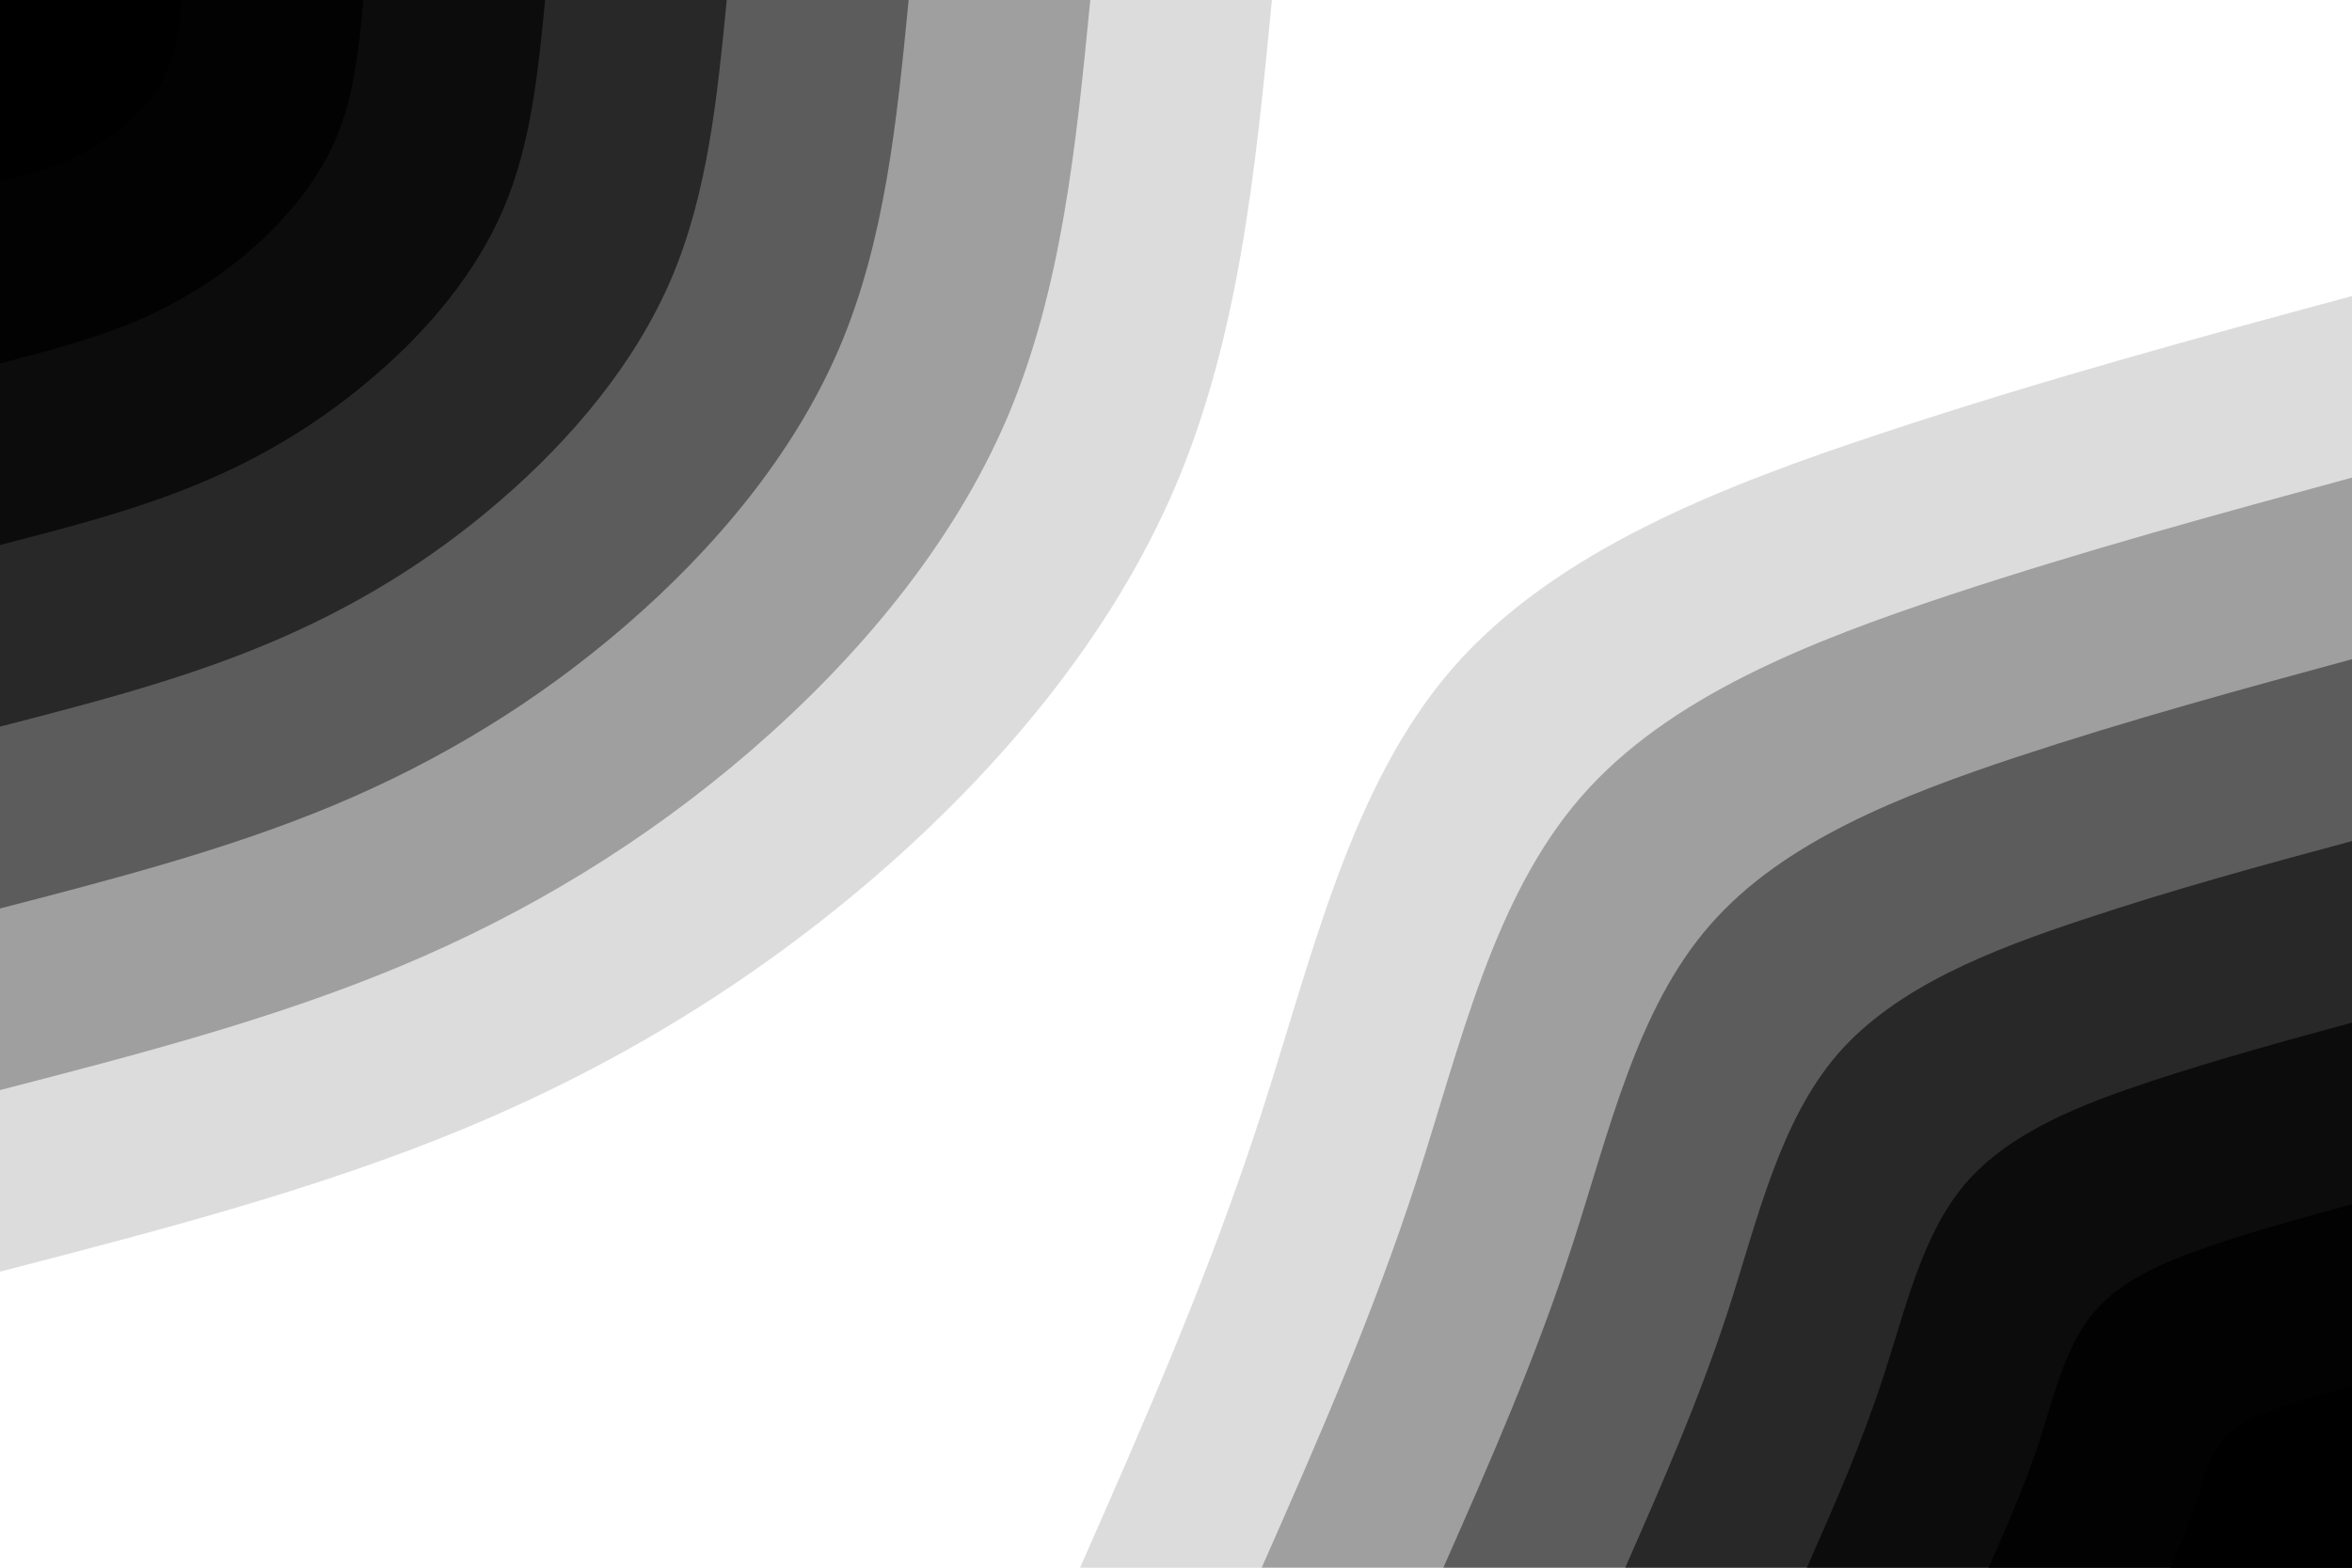 <svg id="visual" viewBox="0 0 900 600" width="900" height="600" xmlns="http://www.w3.org/2000/svg" xmlns:xlink="http://www.w3.org/1999/xlink" version="1.1">
  <rect x="0" y="0" width="900" height="600" fill="transparent"></rect>
  <g transform="translate(900, 600)">
    <path d="M-486.7 0C-462 -56.1 -437.3 -112.2 -417.6 -173C-397.9 -233.7 -383.3 -299.2 -344.2 -344.2C-305 -389.2 -241.3 -413.9 -179.9 -434.2C-118.4 -454.6 -59.2 -470.7 0 -486.7L0 0Z" fill="rgba(0,0,0,0.14)"></path>
    <path d="M-417.2 0C-396 -48.1 -374.8 -96.2 -357.9 -148.3C-341.1 -200.3 -328.6 -256.4 -295 -295C-261.5 -333.6 -206.8 -354.7 -154.2 -372.2C-101.5 -389.6 -50.7 -403.4 0 -417.2L0 0Z" fill="rgba(0,0,0,0.28)"></path>
    <path d="M-347.7 0C-330 -40.1 -312.3 -80.2 -298.3 -123.6C-284.2 -167 -273.8 -213.7 -245.8 -245.8C-217.9 -278 -172.4 -295.6 -128.5 -310.2C-84.6 -324.7 -42.3 -336.2 0 -347.7L0 0Z" fill="rgba(0,0,0,0.42)"></path>
    <path d="M-278.1 0C-264 -32.1 -249.9 -64.1 -238.6 -98.8C-227.4 -133.6 -219 -170.9 -196.7 -196.7C-174.3 -222.4 -137.9 -236.5 -102.8 -248.1C-67.7 -259.8 -33.8 -269 0 -278.1L0 0Z" fill="rgba(0,0,0,0.56)"></path>
    <path d="M-208.6 0C-198 -24 -187.4 -48.1 -179 -74.1C-170.5 -100.2 -164.3 -128.2 -147.5 -147.5C-130.7 -166.8 -103.4 -177.4 -77.1 -186.1C-50.7 -194.8 -25.4 -201.7 0 -208.6L0 0Z" fill="rgba(0,0,0,0.70)"></path>
    <path d="M-139.1 0C-132 -16 -124.9 -32.1 -119.3 -49.4C-113.7 -66.8 -109.5 -85.5 -98.3 -98.3C-87.2 -111.2 -68.9 -118.2 -51.4 -124.1C-33.8 -129.9 -16.9 -134.5 0 -139.1L0 0Z" fill="rgba(0,0,0,0.84)"></path>
    <path d="M-69.5 0C-66 -8 -62.5 -16 -59.7 -24.7C-56.8 -33.4 -54.8 -42.7 -49.2 -49.2C-43.6 -55.6 -34.5 -59.1 -25.7 -62C-16.9 -64.9 -8.5 -67.2 0 -69.5L0 0Z" fill="rgba(0,0,0,1)"></path>
  </g>
  <g transform="translate(0, 0)">
    <path d="M486.7 0C480.5 64.4 474.2 128.8 449.7 186.3C425.2 243.7 382.6 294.2 335.2 335.2C287.7 376.2 235.4 407.8 178.7 431.5C122 455.1 61 470.9 0 486.7L0 0Z" fill="rgba(0,0,0,0.14)"></path>
    <path d="M417.2 0C411.8 55.2 406.4 110.4 385.5 159.7C364.5 208.9 328 252.1 287.3 287.3C246.6 322.4 201.8 349.5 153.2 369.8C104.6 390.1 52.3 403.7 0 417.2L0 0Z" fill="rgba(0,0,0,0.28)"></path>
    <path d="M347.7 0C343.2 46 338.7 92 321.2 133.1C303.7 174.1 273.3 210.1 239.4 239.4C205.5 268.7 168.1 291.3 127.7 308.2C87.2 325.1 43.6 336.4 0 347.7L0 0Z" fill="rgba(0,0,0,0.42)"></path>
    <path d="M278.1 0C274.5 36.8 270.9 73.6 257 106.4C243 139.3 218.6 168.1 191.5 191.5C164.4 215 134.5 233 102.1 246.5C69.7 260.1 34.9 269.1 0 278.1L0 0Z" fill="rgba(0,0,0,0.56)"></path>
    <path d="M208.6 0C205.9 27.6 203.2 55.2 192.7 79.8C182.2 104.4 164 126.1 143.6 143.6C123.3 161.2 100.9 174.8 76.6 184.9C52.3 195.1 26.2 201.8 0 208.6L0 0Z" fill="rgba(0,0,0,0.70)"></path>
    <path d="M139.1 0C137.3 18.4 135.5 36.8 128.5 53.2C121.5 69.6 109.3 84 95.8 95.8C82.2 107.5 67.3 116.5 51.1 123.3C34.9 130 17.4 134.6 0 139.1L0 0Z" fill="rgba(0,0,0,0.84)"></path>
    <path d="M69.5 0C68.6 9.2 67.7 18.4 64.2 26.6C60.7 34.8 54.7 42 47.9 47.9C41.1 53.7 33.6 58.3 25.5 61.6C17.4 65 8.7 67.3 0 69.5L0 0Z" fill="rgba(0,0,0,1)"></path>
  </g>
</svg>
